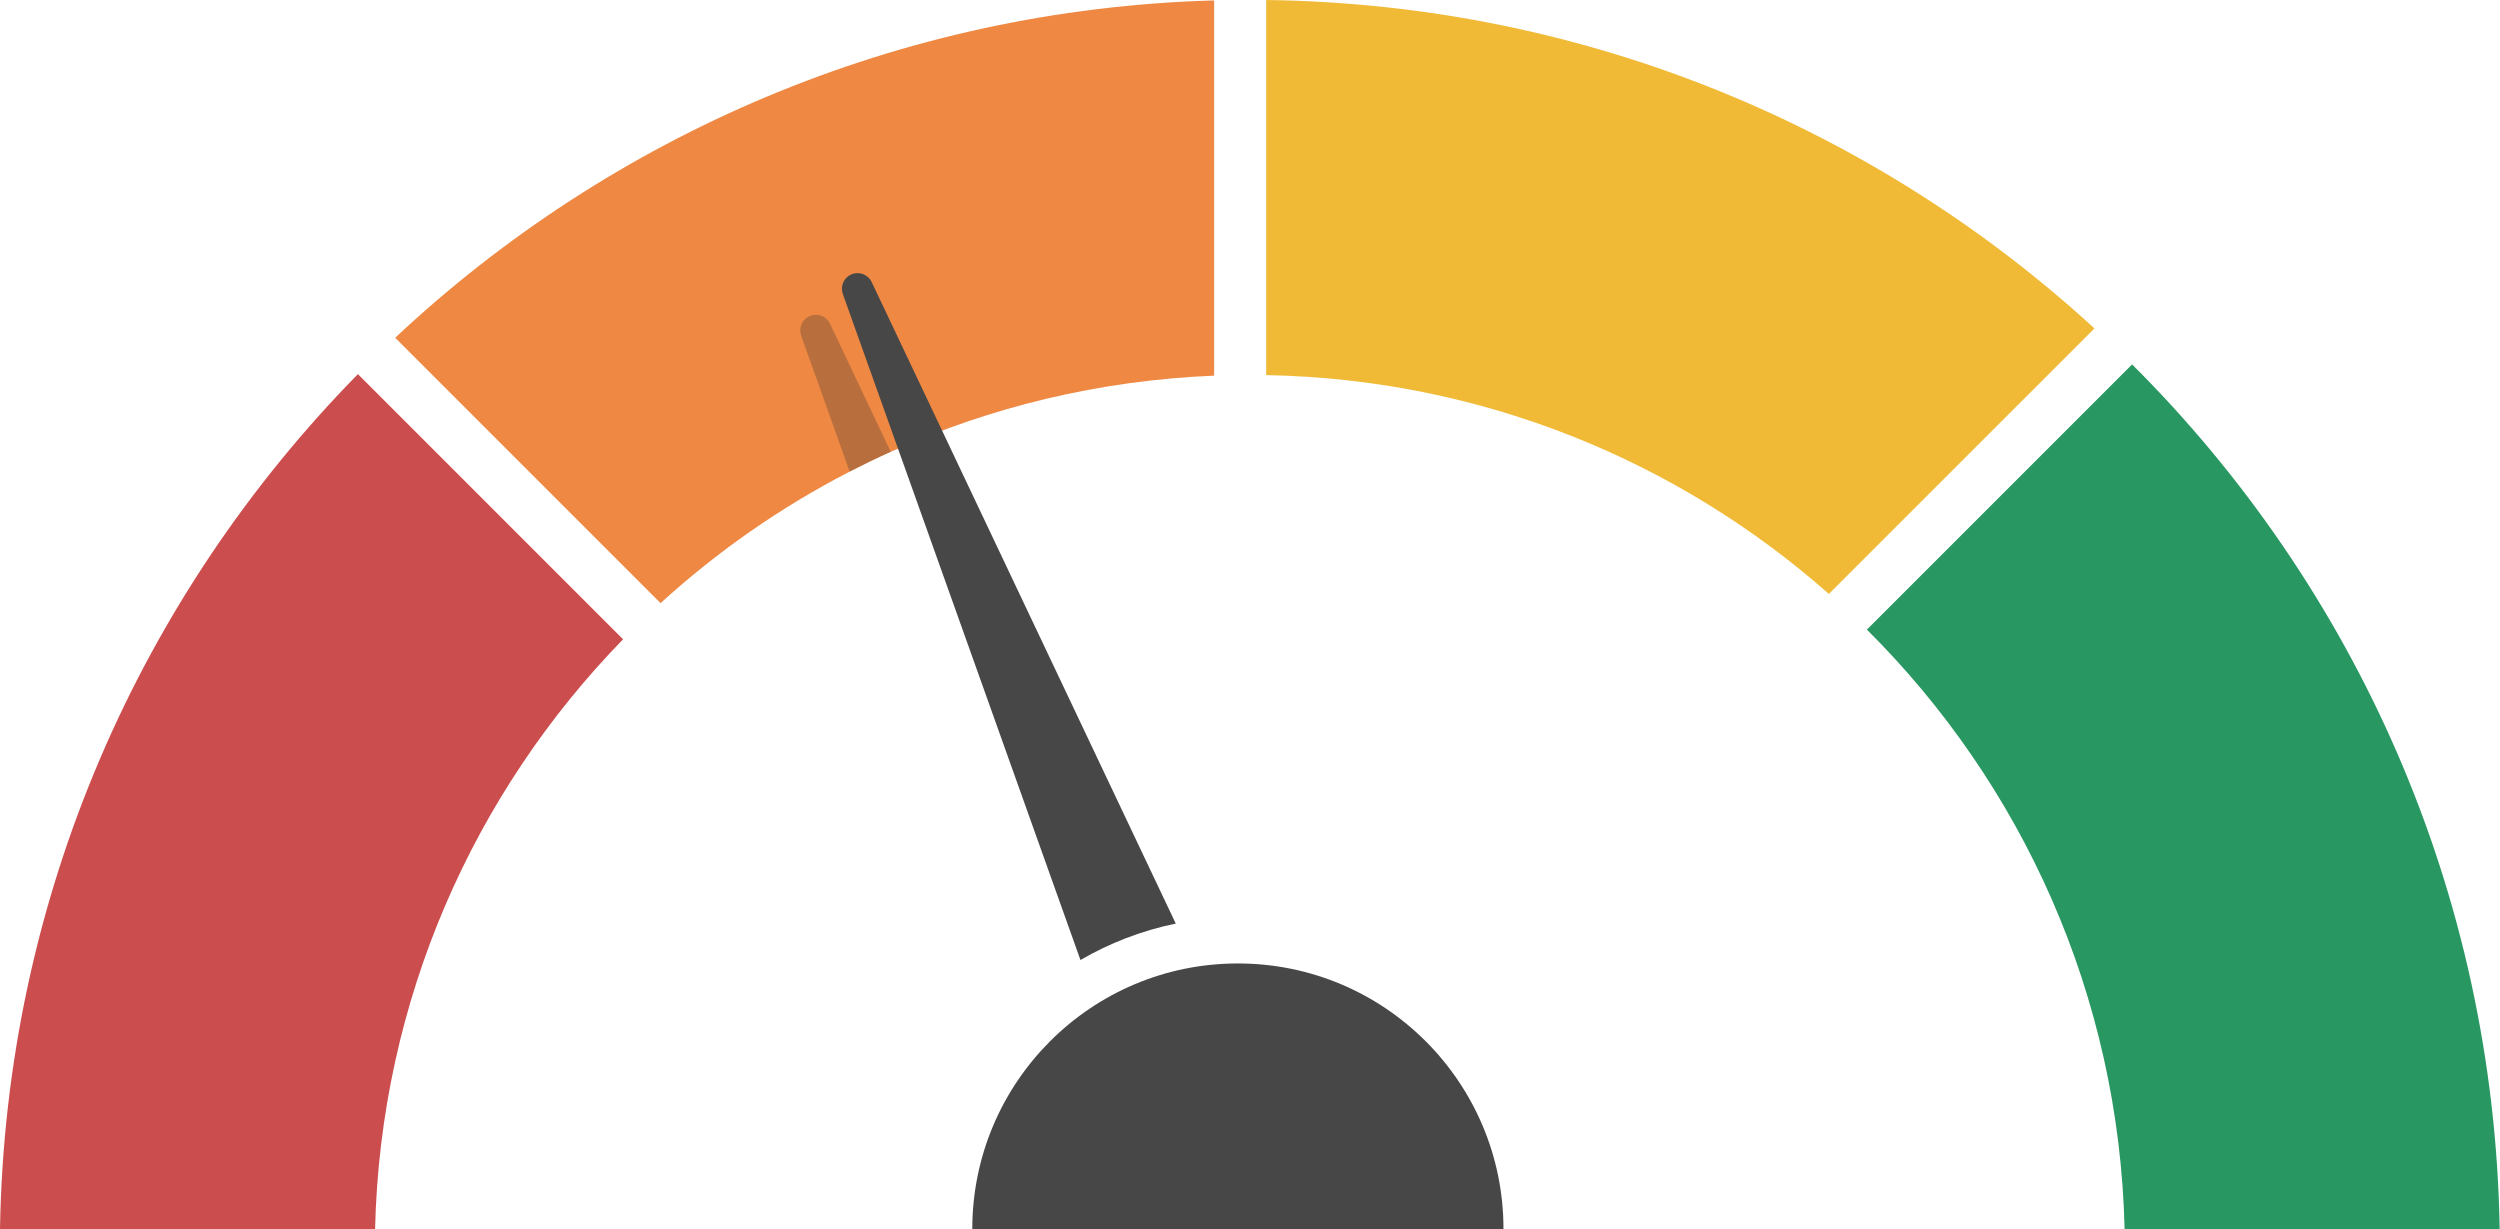 <svg width="120" height="59" viewBox="0 0 120 59" fill="none" xmlns="http://www.w3.org/2000/svg">
<path d="M102.341 17.492C113.025 28.138 119.719 42.785 119.984 58.995H101.98C101.718 47.755 97.038 37.61 89.611 30.222L102.341 17.492Z" fill="#299762"/>
<path d="M60.777 0C76.098 0.197 90.036 6.135 100.534 15.764L87.787 28.51C80.564 22.128 71.128 18.195 60.777 18.005V0Z" fill="#F0BA36"/>
<path d="M58.279 18.032C52.764 18.254 47.523 19.538 42.755 21.687C42.089 21.987 41.432 22.304 40.785 22.637C37.48 24.34 34.43 26.468 31.708 28.95L18.969 16.211C29.311 6.517 43.089 0.446 58.279 0.02V18.032Z" fill="#EE8842"/>
<path d="M29.908 30.686C22.751 38.032 18.261 47.99 18.004 58.995H0C0.261 43.02 6.766 28.563 17.18 17.958L29.908 30.686Z" fill="#CC4D4D"/>
<g style="mix-blend-mode:hard-light" opacity="0.25">
<path fill-rule="evenodd" clip-rule="evenodd" d="M39.84 15.538C39.669 15.177 39.244 15.013 38.875 15.166C38.853 15.175 38.832 15.184 38.812 15.195C38.485 15.367 38.33 15.757 38.456 16.111L40.784 22.637C41.431 22.304 42.088 21.987 42.755 21.687L39.84 15.538Z" fill="#172430"/>
</g>
<path d="M40.875 13.166C41.244 13.013 41.669 13.177 41.84 13.538L56.437 44.332C55.616 44.501 54.818 44.735 54.051 45.031C53.29 45.323 52.559 45.675 51.862 46.081L40.456 14.111C40.33 13.757 40.485 13.367 40.812 13.195C40.832 13.184 40.853 13.175 40.875 13.166Z" fill="#474747"/>
<path d="M59.419 46.246C66.46 46.246 72.167 51.954 72.167 58.995H46.67C46.67 51.954 52.378 46.246 59.419 46.246Z" fill="#474747"/>
</svg>
